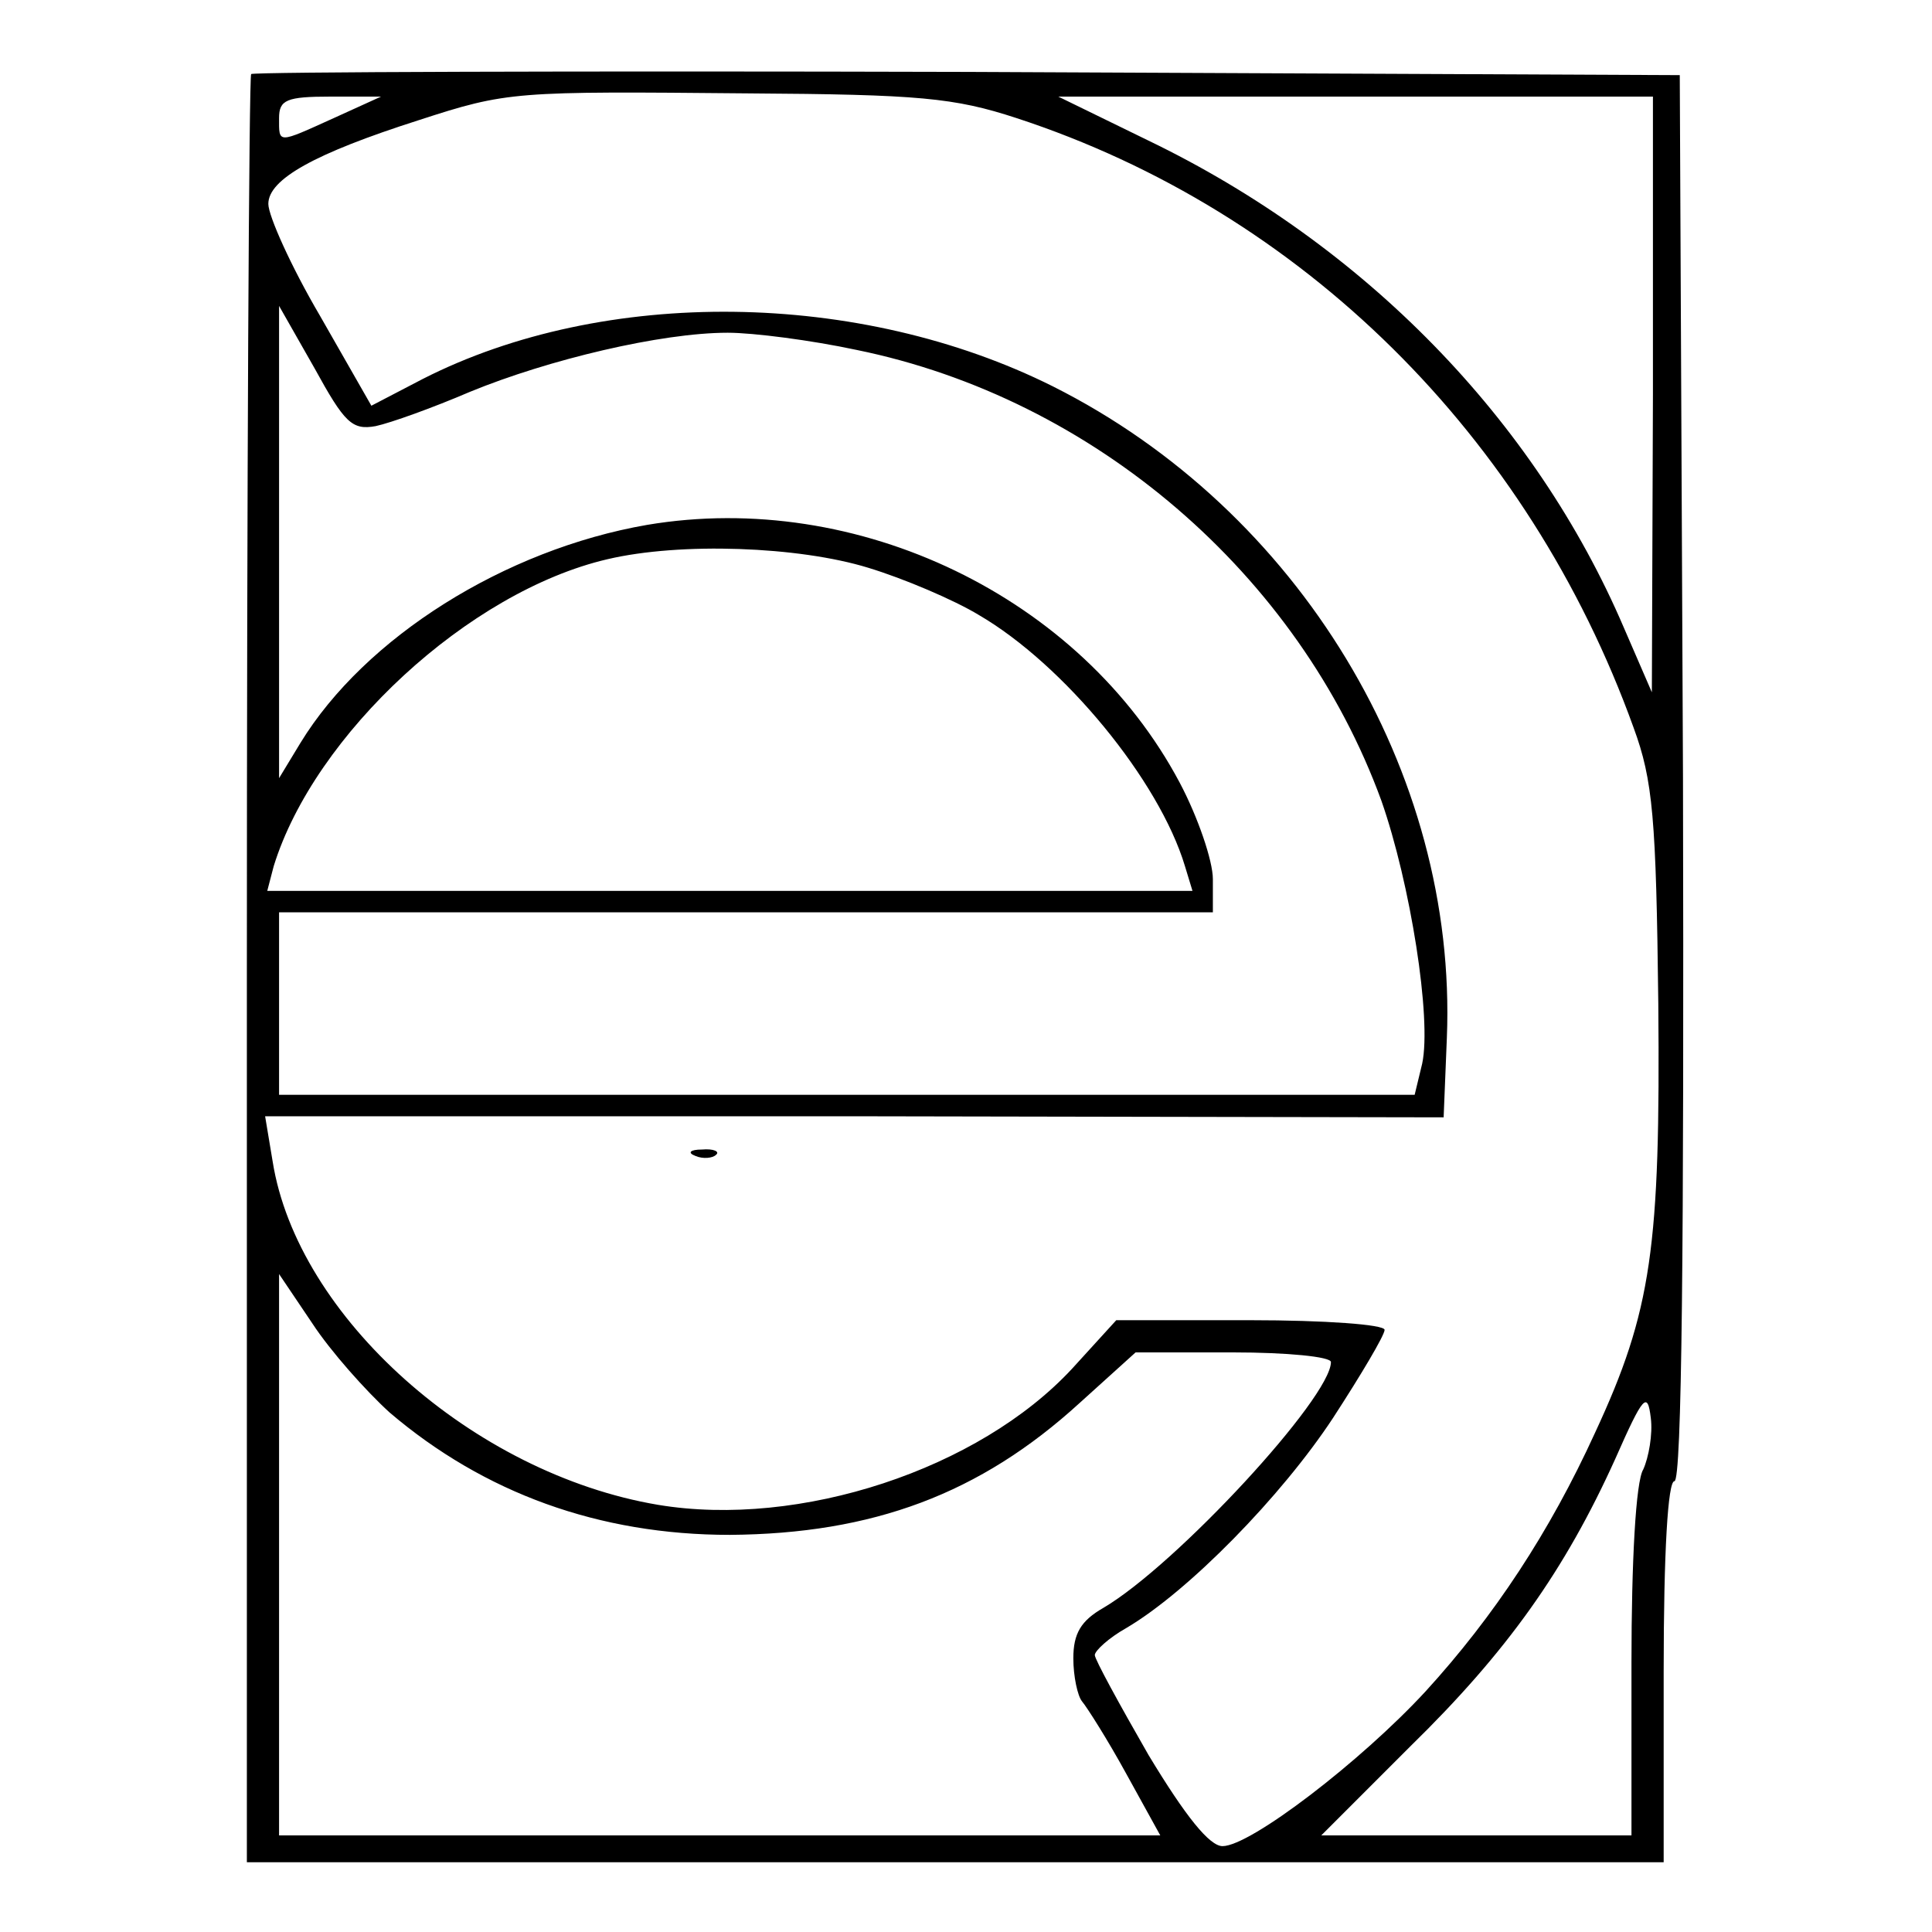 <?xml version="1.0" standalone="no"?>
<!DOCTYPE svg PUBLIC "-//W3C//DTD SVG 20010904//EN"
 "http://www.w3.org/TR/2001/REC-SVG-20010904/DTD/svg10.dtd">
<svg version="1.0" xmlns="http://www.w3.org/2000/svg"
 width="180pt" height="180pt" viewBox="0 0 180 180"
 preserveAspectRatio="xMidYMid meet">
<g transform="translate(0,180) scale(0.1,-0.1)"
fill="#000000" stroke="none">
<path d="M234 1731 c-2 -2 -4 -378 -4 -835 l0 -831 660 0 660 0 0 178 c0 112
4 177 10 177 7 0 9 220 8 655 l-3 655 -663 3 c-365 1 -666 0 -668 -2z m713
-41 c266 -87 477 -296 575 -568 18 -49 21 -84 23 -257 2 -227 -6 -286 -59
-400 -42 -92 -94 -171 -158 -241 -60 -65 -163 -144 -189 -144 -12 0 -34 27
-69 85 -27 47 -50 89 -50 93 0 4 13 16 29 25 58 34 145 123 193 196 26 40 48
77 48 82 0 5 -56 9 -125 9 l-125 0 -41 -45 c-87 -94 -254 -149 -386 -127 -172
29 -336 175 -359 320 l-7 42 549 0 549 -1 3 74 c10 248 -138 492 -367 607
-180 90 -418 93 -587 7 l-48 -25 -48 84 c-27 46 -48 93 -48 104 0 23 43 47
140 78 83 27 89 27 307 25 159 -1 192 -4 250 -23z m-636 0 c-53 -24 -51 -24
-51 0 0 17 7 20 48 20 l47 0 -44 -20z m1229 -257 l-1 -278 -26 60 c-83 194
-242 357 -443 454 l-84 41 277 0 277 0 0 -277z m-1190 -30 c14 3 53 17 88 32
73 30 178 55 240 55 24 0 78 -7 120 -16 221 -45 412 -209 489 -420 27 -77 47
-203 38 -245 l-7 -29 -529 0 -529 0 0 85 0 85 435 0 435 0 0 31 c0 17 -14 58
-31 90 -92 173 -300 273 -496 240 -133 -23 -263 -105 -323 -203 l-20 -33 0
220 0 220 33 -58 c28 -51 35 -58 57 -54z m459 -132 c33 -10 80 -30 103 -44 79
-46 168 -154 192 -234 l7 -23 -431 0 -431 0 6 23 c38 123 182 256 311 286 68
16 178 12 243 -8z m-446 -787 c88 -75 195 -114 317 -114 133 1 233 38 326 123
l52 47 91 0 c50 0 91 -4 91 -9 0 -33 -144 -189 -212 -229 -21 -12 -28 -24 -28
-47 0 -17 4 -35 8 -40 5 -6 24 -36 41 -67 l32 -58 -410 0 -411 0 0 262 0 261
31 -46 c17 -26 50 -63 72 -83z m1168 -53 c-7 -11 -11 -86 -11 -180 l0 -161
-145 0 -144 0 83 83 c90 88 144 164 191 268 26 59 30 63 33 38 2 -15 -2 -37
-7 -48z"/>
<path d="M648 723 c7 -3 16 -2 19 1 4 3 -2 6 -13 5 -11 0 -14 -3 -6 -6z"/>
</g>
</svg>
